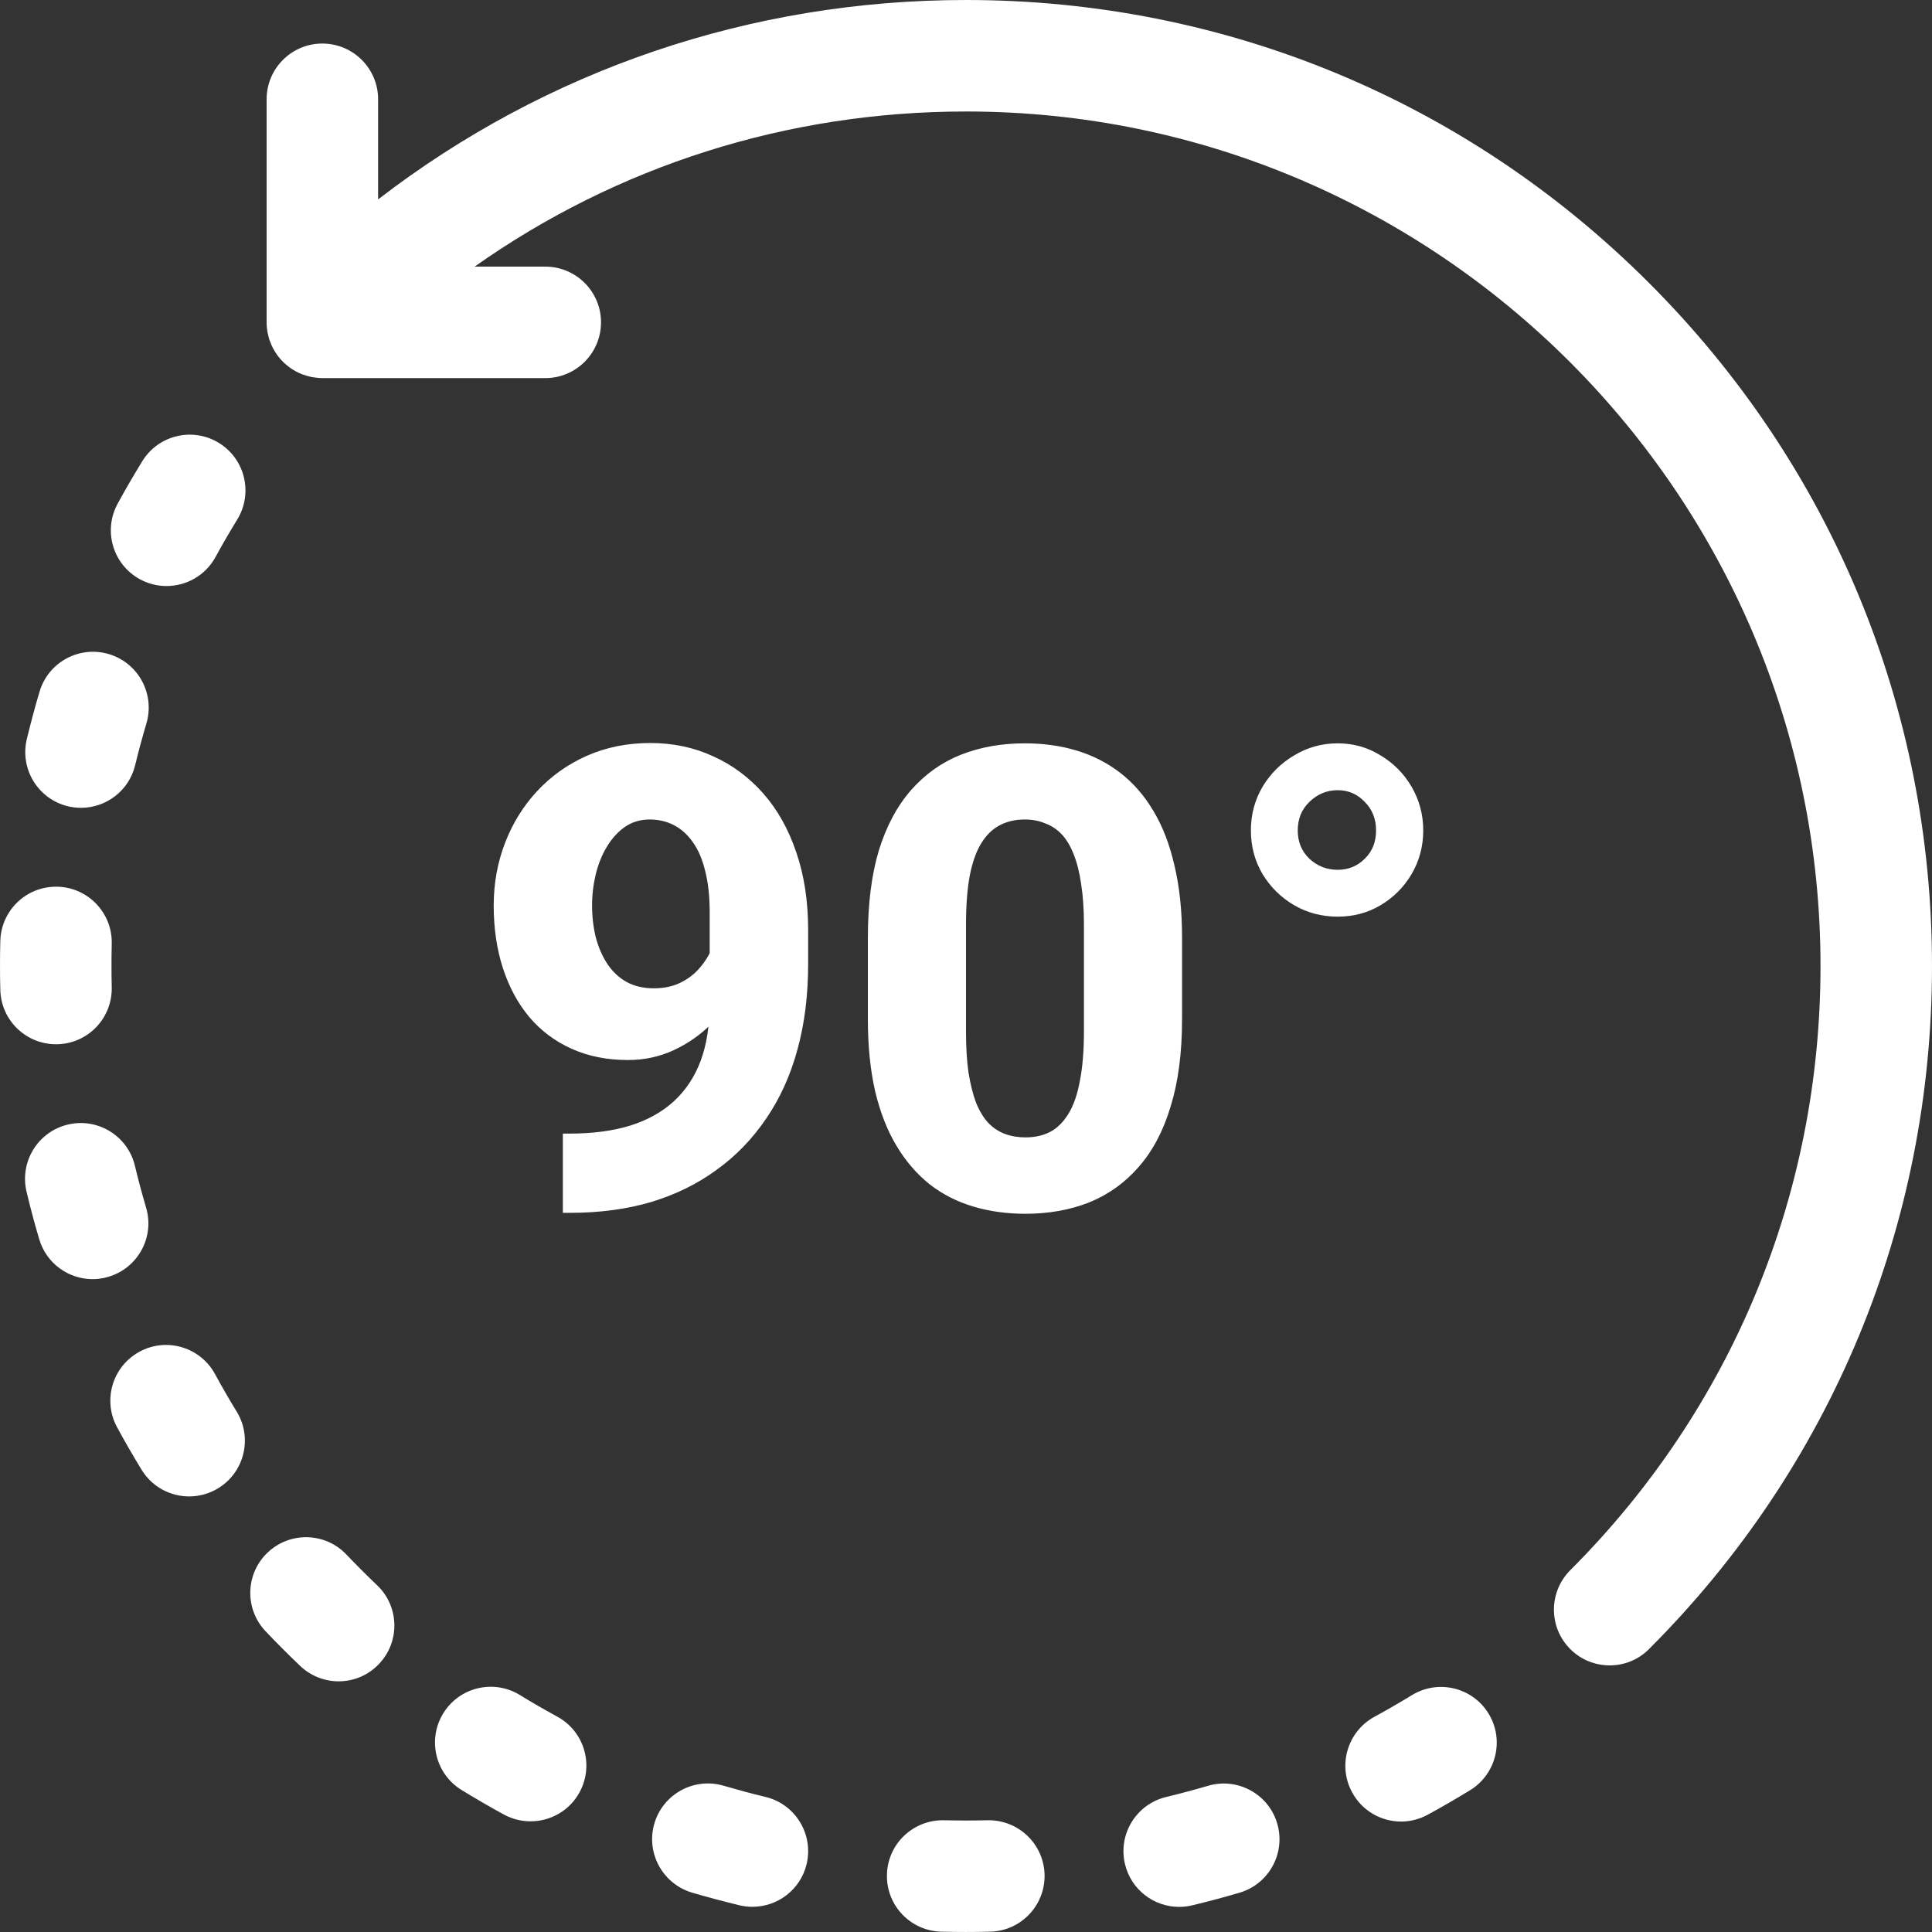 <svg width="24" height="24" viewBox="0 0 24 24" fill="none" xmlns="http://www.w3.org/2000/svg">
<rect x="0" y="0" width="24" height="24" fill="#333333" stroke="none"/>
<g clip-path="url(#clip0_1386_52247)">
<path d="M4.004 0.541C4.387 0.541 4.697 0.851 4.697 1.233V2.477C6.782 0.871 9.324 0 12 0C15.205 0 18.219 1.248 20.485 3.515C22.752 5.781 24 8.795 24 12C24 15.205 22.752 18.219 20.485 20.485C20.35 20.621 20.173 20.688 19.996 20.688C19.819 20.688 19.641 20.621 19.506 20.485C19.236 20.215 19.236 19.777 19.506 19.506C21.511 17.501 22.615 14.836 22.615 12C22.615 6.147 17.853 1.385 12 1.385C9.783 1.385 7.67 2.059 5.896 3.312H6.773C7.156 3.312 7.466 3.622 7.466 4.004C7.466 4.387 7.156 4.697 6.773 4.697H4.004C3.982 4.697 3.96 4.695 3.939 4.693L3.938 4.693C3.919 4.691 3.9 4.688 3.881 4.685C3.878 4.684 3.875 4.684 3.871 4.684C3.853 4.68 3.835 4.675 3.817 4.67C3.814 4.669 3.81 4.669 3.806 4.667C3.789 4.662 3.772 4.656 3.755 4.65C3.751 4.648 3.746 4.647 3.742 4.645C3.726 4.638 3.71 4.63 3.694 4.623C3.69 4.62 3.685 4.618 3.68 4.616C3.664 4.607 3.648 4.598 3.632 4.588C3.629 4.585 3.626 4.584 3.622 4.581C3.545 4.53 3.478 4.464 3.427 4.386C3.425 4.383 3.423 4.379 3.421 4.376C3.411 4.36 3.401 4.344 3.392 4.328C3.39 4.323 3.388 4.319 3.386 4.314C3.378 4.299 3.37 4.283 3.364 4.266C3.362 4.262 3.36 4.258 3.359 4.253C3.352 4.237 3.346 4.22 3.341 4.202C3.34 4.199 3.339 4.195 3.338 4.191C3.333 4.173 3.329 4.155 3.325 4.137C3.324 4.134 3.324 4.131 3.323 4.128C3.316 4.088 3.312 4.047 3.312 4.004V1.233C3.312 0.851 3.622 0.541 4.004 0.541Z" fill="white"/>
<path d="M17.073 21.327C17.231 21.241 17.386 21.151 17.539 21.058C17.865 20.858 18.291 20.96 18.491 21.286C18.691 21.612 18.588 22.038 18.263 22.238C18.09 22.344 17.914 22.446 17.736 22.543C17.634 22.598 17.521 22.628 17.405 22.628C17.16 22.628 16.922 22.497 16.797 22.266C16.614 21.931 16.738 21.51 17.073 21.327ZM14.486 22.323C14.66 22.281 14.835 22.234 15.006 22.184C15.373 22.076 15.758 22.285 15.866 22.652C15.974 23.019 15.764 23.404 15.398 23.512C15.203 23.569 15.007 23.622 14.809 23.669C14.755 23.682 14.701 23.688 14.647 23.688C14.335 23.688 14.051 23.475 13.975 23.157C13.886 22.786 14.115 22.412 14.486 22.323ZM0.333 9.181C0.381 8.984 0.433 8.788 0.491 8.593C0.599 8.226 0.984 8.017 1.351 8.125C1.718 8.234 1.927 8.619 1.819 8.986C1.768 9.158 1.721 9.331 1.679 9.505C1.603 9.822 1.319 10.035 1.007 10.035C0.953 10.035 0.899 10.029 0.844 10.016C0.472 9.926 0.244 9.552 0.333 9.181ZM11.727 22.612C11.907 22.616 12.087 22.616 12.267 22.612C12.649 22.604 12.966 22.905 12.976 23.287C12.985 23.669 12.683 23.987 12.301 23.996C12.098 24.001 11.895 24.001 11.692 23.996C11.31 23.986 11.008 23.669 11.018 23.287C11.027 22.904 11.346 22.603 11.727 22.612ZM0.842 13.97C1.214 13.881 1.587 14.11 1.676 14.482C1.718 14.657 1.764 14.83 1.815 15.002C1.923 15.369 1.713 15.753 1.346 15.861C1.281 15.881 1.215 15.89 1.15 15.89C0.851 15.89 0.575 15.694 0.487 15.393C0.429 15.198 0.377 15.002 0.33 14.805C0.241 14.433 0.47 14.059 0.842 13.97ZM1.732 16.792C2.067 16.609 2.488 16.733 2.671 17.069C2.757 17.227 2.846 17.382 2.94 17.535C3.14 17.861 3.037 18.288 2.711 18.487C2.603 18.554 2.478 18.589 2.35 18.589C2.117 18.589 1.89 18.472 1.759 18.258C1.654 18.086 1.551 17.909 1.455 17.731C1.272 17.395 1.396 16.975 1.732 16.792ZM0.004 11.689C0.014 11.313 0.321 11.015 0.696 11.015C0.702 11.015 0.708 11.015 0.714 11.015C1.096 11.025 1.398 11.342 1.388 11.725C1.384 11.904 1.384 12.084 1.388 12.263C1.397 12.646 1.095 12.963 0.712 12.972C0.707 12.972 0.701 12.972 0.695 12.972C0.321 12.972 0.013 12.673 0.004 12.297C0.001 12.198 2.86102e-05 12.099 2.86102e-05 12C2.86102e-05 11.897 0.001 11.792 0.004 11.689ZM3.325 19.286C3.602 19.023 4.04 19.034 4.303 19.311C4.427 19.441 4.554 19.568 4.684 19.692C4.961 19.955 4.972 20.393 4.708 20.67C4.644 20.738 4.566 20.793 4.48 20.83C4.393 20.867 4.3 20.886 4.207 20.886C4.035 20.886 3.863 20.822 3.729 20.695C3.583 20.555 3.439 20.412 3.3 20.265C3.036 19.988 3.047 19.549 3.325 19.286ZM5.506 21.284C5.706 20.958 6.132 20.856 6.458 21.056C6.611 21.15 6.766 21.239 6.923 21.325C7.259 21.508 7.383 21.929 7.199 22.265C7.074 22.495 6.836 22.625 6.591 22.625C6.479 22.625 6.365 22.598 6.26 22.541C6.082 22.444 5.907 22.342 5.734 22.236C5.408 22.036 5.306 21.61 5.506 21.284ZM1.462 6.256C1.559 6.078 1.661 5.903 1.767 5.73C1.967 5.404 2.393 5.302 2.719 5.502C3.045 5.702 3.147 6.128 2.947 6.454C2.853 6.607 2.763 6.762 2.677 6.92C2.551 7.15 2.314 7.28 2.069 7.28C1.957 7.28 1.843 7.253 1.737 7.195C1.402 7.012 1.278 6.591 1.462 6.256ZM8.129 22.651C8.238 22.284 8.623 22.075 8.989 22.183C9.161 22.233 9.334 22.28 9.509 22.322C9.88 22.411 10.109 22.785 10.02 23.157C9.944 23.474 9.66 23.687 9.347 23.687C9.294 23.687 9.24 23.681 9.185 23.668C8.988 23.62 8.792 23.568 8.597 23.511C8.231 23.402 8.021 23.017 8.129 22.651Z" fill="white"/>
<path d="M6.992 14.082H7.07C7.357 14.082 7.608 14.05 7.824 13.984C8.04 13.917 8.221 13.816 8.367 13.684C8.516 13.548 8.628 13.38 8.703 13.18C8.779 12.977 8.816 12.737 8.816 12.461V11.336C8.816 11.141 8.798 10.971 8.762 10.828C8.728 10.682 8.677 10.561 8.609 10.465C8.542 10.368 8.462 10.297 8.371 10.25C8.28 10.203 8.18 10.18 8.07 10.18C7.956 10.18 7.854 10.21 7.766 10.27C7.68 10.329 7.605 10.41 7.543 10.512C7.48 10.613 7.434 10.728 7.402 10.855C7.371 10.983 7.355 11.113 7.355 11.246C7.355 11.389 7.371 11.523 7.402 11.648C7.436 11.773 7.484 11.883 7.547 11.977C7.609 12.07 7.689 12.145 7.785 12.199C7.882 12.251 7.993 12.277 8.121 12.277C8.249 12.277 8.359 12.254 8.453 12.207C8.549 12.16 8.63 12.098 8.695 12.02C8.763 11.941 8.814 11.857 8.848 11.766C8.882 11.672 8.898 11.579 8.898 11.488L9.273 11.738C9.273 11.913 9.234 12.085 9.156 12.254C9.081 12.423 8.975 12.577 8.84 12.715C8.704 12.853 8.547 12.963 8.367 13.047C8.19 13.128 8.001 13.168 7.801 13.168C7.54 13.168 7.306 13.121 7.098 13.027C6.892 12.934 6.717 12.802 6.574 12.633C6.431 12.461 6.322 12.258 6.246 12.023C6.171 11.789 6.133 11.531 6.133 11.25C6.133 10.974 6.18 10.715 6.273 10.473C6.367 10.228 6.5 10.013 6.672 9.828C6.844 9.643 7.048 9.497 7.285 9.391C7.525 9.284 7.789 9.23 8.078 9.23C8.362 9.23 8.622 9.285 8.859 9.395C9.096 9.501 9.303 9.655 9.48 9.855C9.658 10.056 9.794 10.3 9.891 10.586C9.99 10.872 10.039 11.195 10.039 11.555V11.977C10.039 12.362 9.995 12.716 9.906 13.039C9.818 13.362 9.688 13.648 9.516 13.898C9.346 14.148 9.141 14.361 8.898 14.535C8.659 14.71 8.387 14.842 8.082 14.934C7.78 15.022 7.449 15.066 7.09 15.066H6.992V14.082ZM14.684 11.648V12.66C14.684 13.077 14.637 13.438 14.543 13.742C14.452 14.047 14.319 14.298 14.145 14.496C13.973 14.694 13.767 14.841 13.527 14.938C13.29 15.031 13.027 15.078 12.738 15.078C12.507 15.078 12.29 15.048 12.09 14.988C11.889 14.928 11.708 14.836 11.547 14.711C11.388 14.583 11.251 14.425 11.137 14.234C11.022 14.044 10.934 13.818 10.871 13.555C10.811 13.292 10.781 12.993 10.781 12.66V11.648C10.781 11.227 10.827 10.865 10.918 10.562C11.012 10.26 11.146 10.01 11.32 9.812C11.495 9.615 11.7 9.469 11.938 9.375C12.177 9.281 12.441 9.234 12.73 9.234C12.962 9.234 13.177 9.264 13.375 9.324C13.575 9.384 13.757 9.477 13.918 9.602C14.079 9.727 14.216 9.884 14.328 10.074C14.443 10.264 14.53 10.491 14.59 10.754C14.652 11.014 14.684 11.312 14.684 11.648ZM13.465 12.812V11.488C13.465 11.293 13.453 11.124 13.43 10.98C13.409 10.835 13.378 10.711 13.336 10.609C13.297 10.508 13.247 10.426 13.188 10.363C13.128 10.301 13.059 10.255 12.98 10.227C12.905 10.195 12.822 10.18 12.73 10.18C12.616 10.18 12.513 10.203 12.422 10.25C12.331 10.297 12.254 10.371 12.191 10.473C12.129 10.572 12.081 10.706 12.047 10.875C12.016 11.042 12 11.246 12 11.488V12.812C12 13.008 12.01 13.178 12.031 13.324C12.055 13.47 12.086 13.595 12.125 13.699C12.167 13.801 12.217 13.884 12.277 13.949C12.337 14.012 12.406 14.057 12.484 14.086C12.562 14.115 12.647 14.129 12.738 14.129C12.853 14.129 12.954 14.107 13.043 14.062C13.132 14.016 13.207 13.941 13.27 13.84C13.335 13.736 13.383 13.599 13.414 13.43C13.448 13.26 13.465 13.055 13.465 12.812ZM15.539 10.316C15.539 10.118 15.587 9.938 15.684 9.773C15.783 9.609 15.914 9.479 16.078 9.383C16.242 9.284 16.422 9.234 16.617 9.234C16.812 9.234 16.99 9.284 17.148 9.383C17.31 9.479 17.439 9.609 17.535 9.773C17.631 9.938 17.68 10.118 17.68 10.316C17.68 10.514 17.631 10.695 17.535 10.859C17.439 11.021 17.31 11.15 17.148 11.246C16.99 11.34 16.812 11.387 16.617 11.387C16.422 11.387 16.242 11.34 16.078 11.246C15.914 11.15 15.783 11.021 15.684 10.859C15.587 10.695 15.539 10.514 15.539 10.316ZM16.121 10.316C16.121 10.457 16.169 10.574 16.266 10.668C16.365 10.759 16.482 10.805 16.617 10.805C16.75 10.805 16.862 10.759 16.953 10.668C17.047 10.577 17.094 10.46 17.094 10.316C17.094 10.173 17.047 10.055 16.953 9.961C16.862 9.865 16.75 9.816 16.617 9.816C16.482 9.816 16.365 9.865 16.266 9.961C16.169 10.055 16.121 10.173 16.121 10.316Z" fill="white"/>
</g>
<defs>
<clipPath id="clip0_1386_52247">
<rect width="24" height="24" fill="white" transform="matrix(-1 0 0 1 24 0)"/>
</clipPath>
</defs>
</svg>
